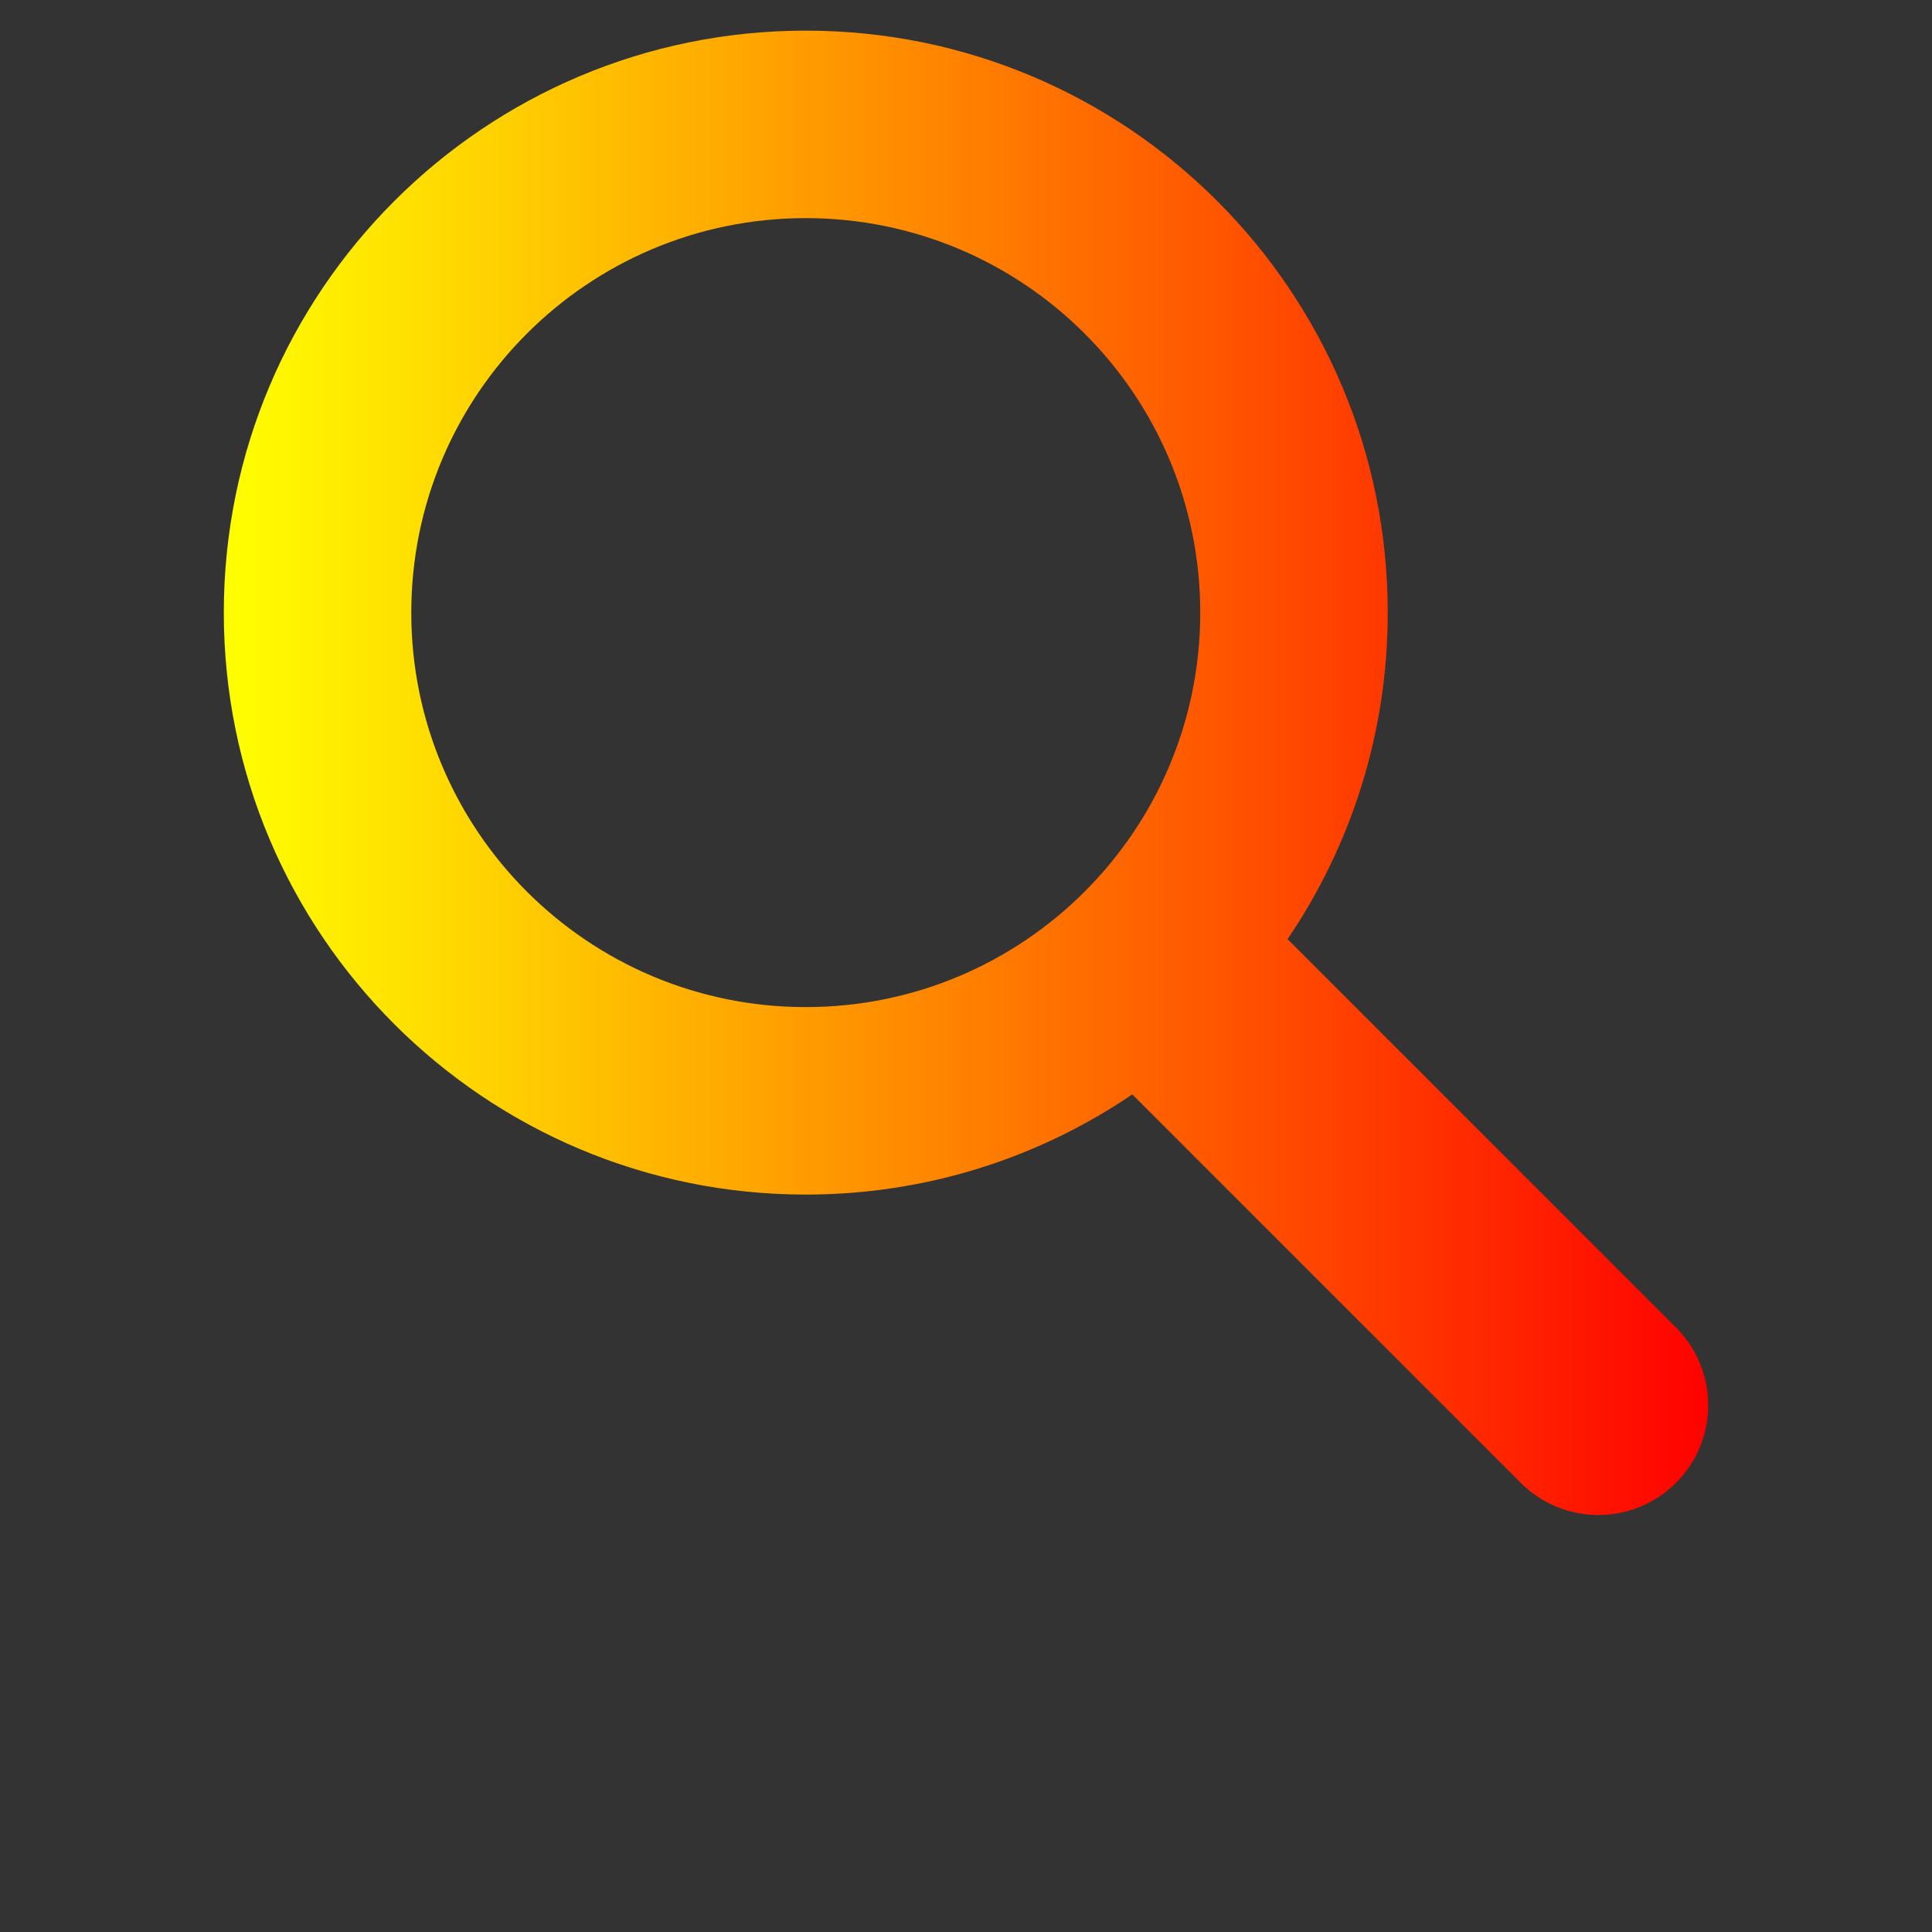 <?xml version="1.0" encoding="UTF-8"?>
<svg width="700pt" height="700pt" version="1.1" fill="url(#grad1)" viewBox="0 0 700 700" xmlns="http://www.w3.org/2000/svg" xmlns:xlink="http://www.w3.org/1999/xlink">
 <rect x="0" y="0" width="700" height="700" fill="#333333" stroke="none"/>
 <defs>
 <linearGradient id="grad1" x1="0%" y1="0%" x2="100%" y2="0%">
      <stop offset="0%" style="stop-color:rgb(255,255,0);stop-opacity:1" />
      <stop offset="100%" style="stop-color:rgb(255,0,0);stop-opacity:1" />
    </linearGradient>
 </defs>
 <g>
  <path d="m410.25 396.52 140.74 140.74c15.535 15.535 40.727 15.535 56.262 0 15.535-15.535 15.535-40.727 0-56.262l-140.74-140.74c22.906-33.734 36.297-74.449 36.297-118.3 0-116.46-94.406-210.86-210.86-210.86-116.46 0-210.86 94.406-210.86 210.86 0 116.46 94.406 210.86 210.86 210.86 43.848-0.004 84.57-13.391 118.3-36.297zm24.625-174.56c0 78.938-63.992 142.93-142.93 142.93s-142.93-63.992-142.93-142.93 63.992-142.93 142.93-142.93c78.941 0 142.93 63.992 142.93 142.93z" fill-rule="evenodd"/>
  
 </g>
</svg>
